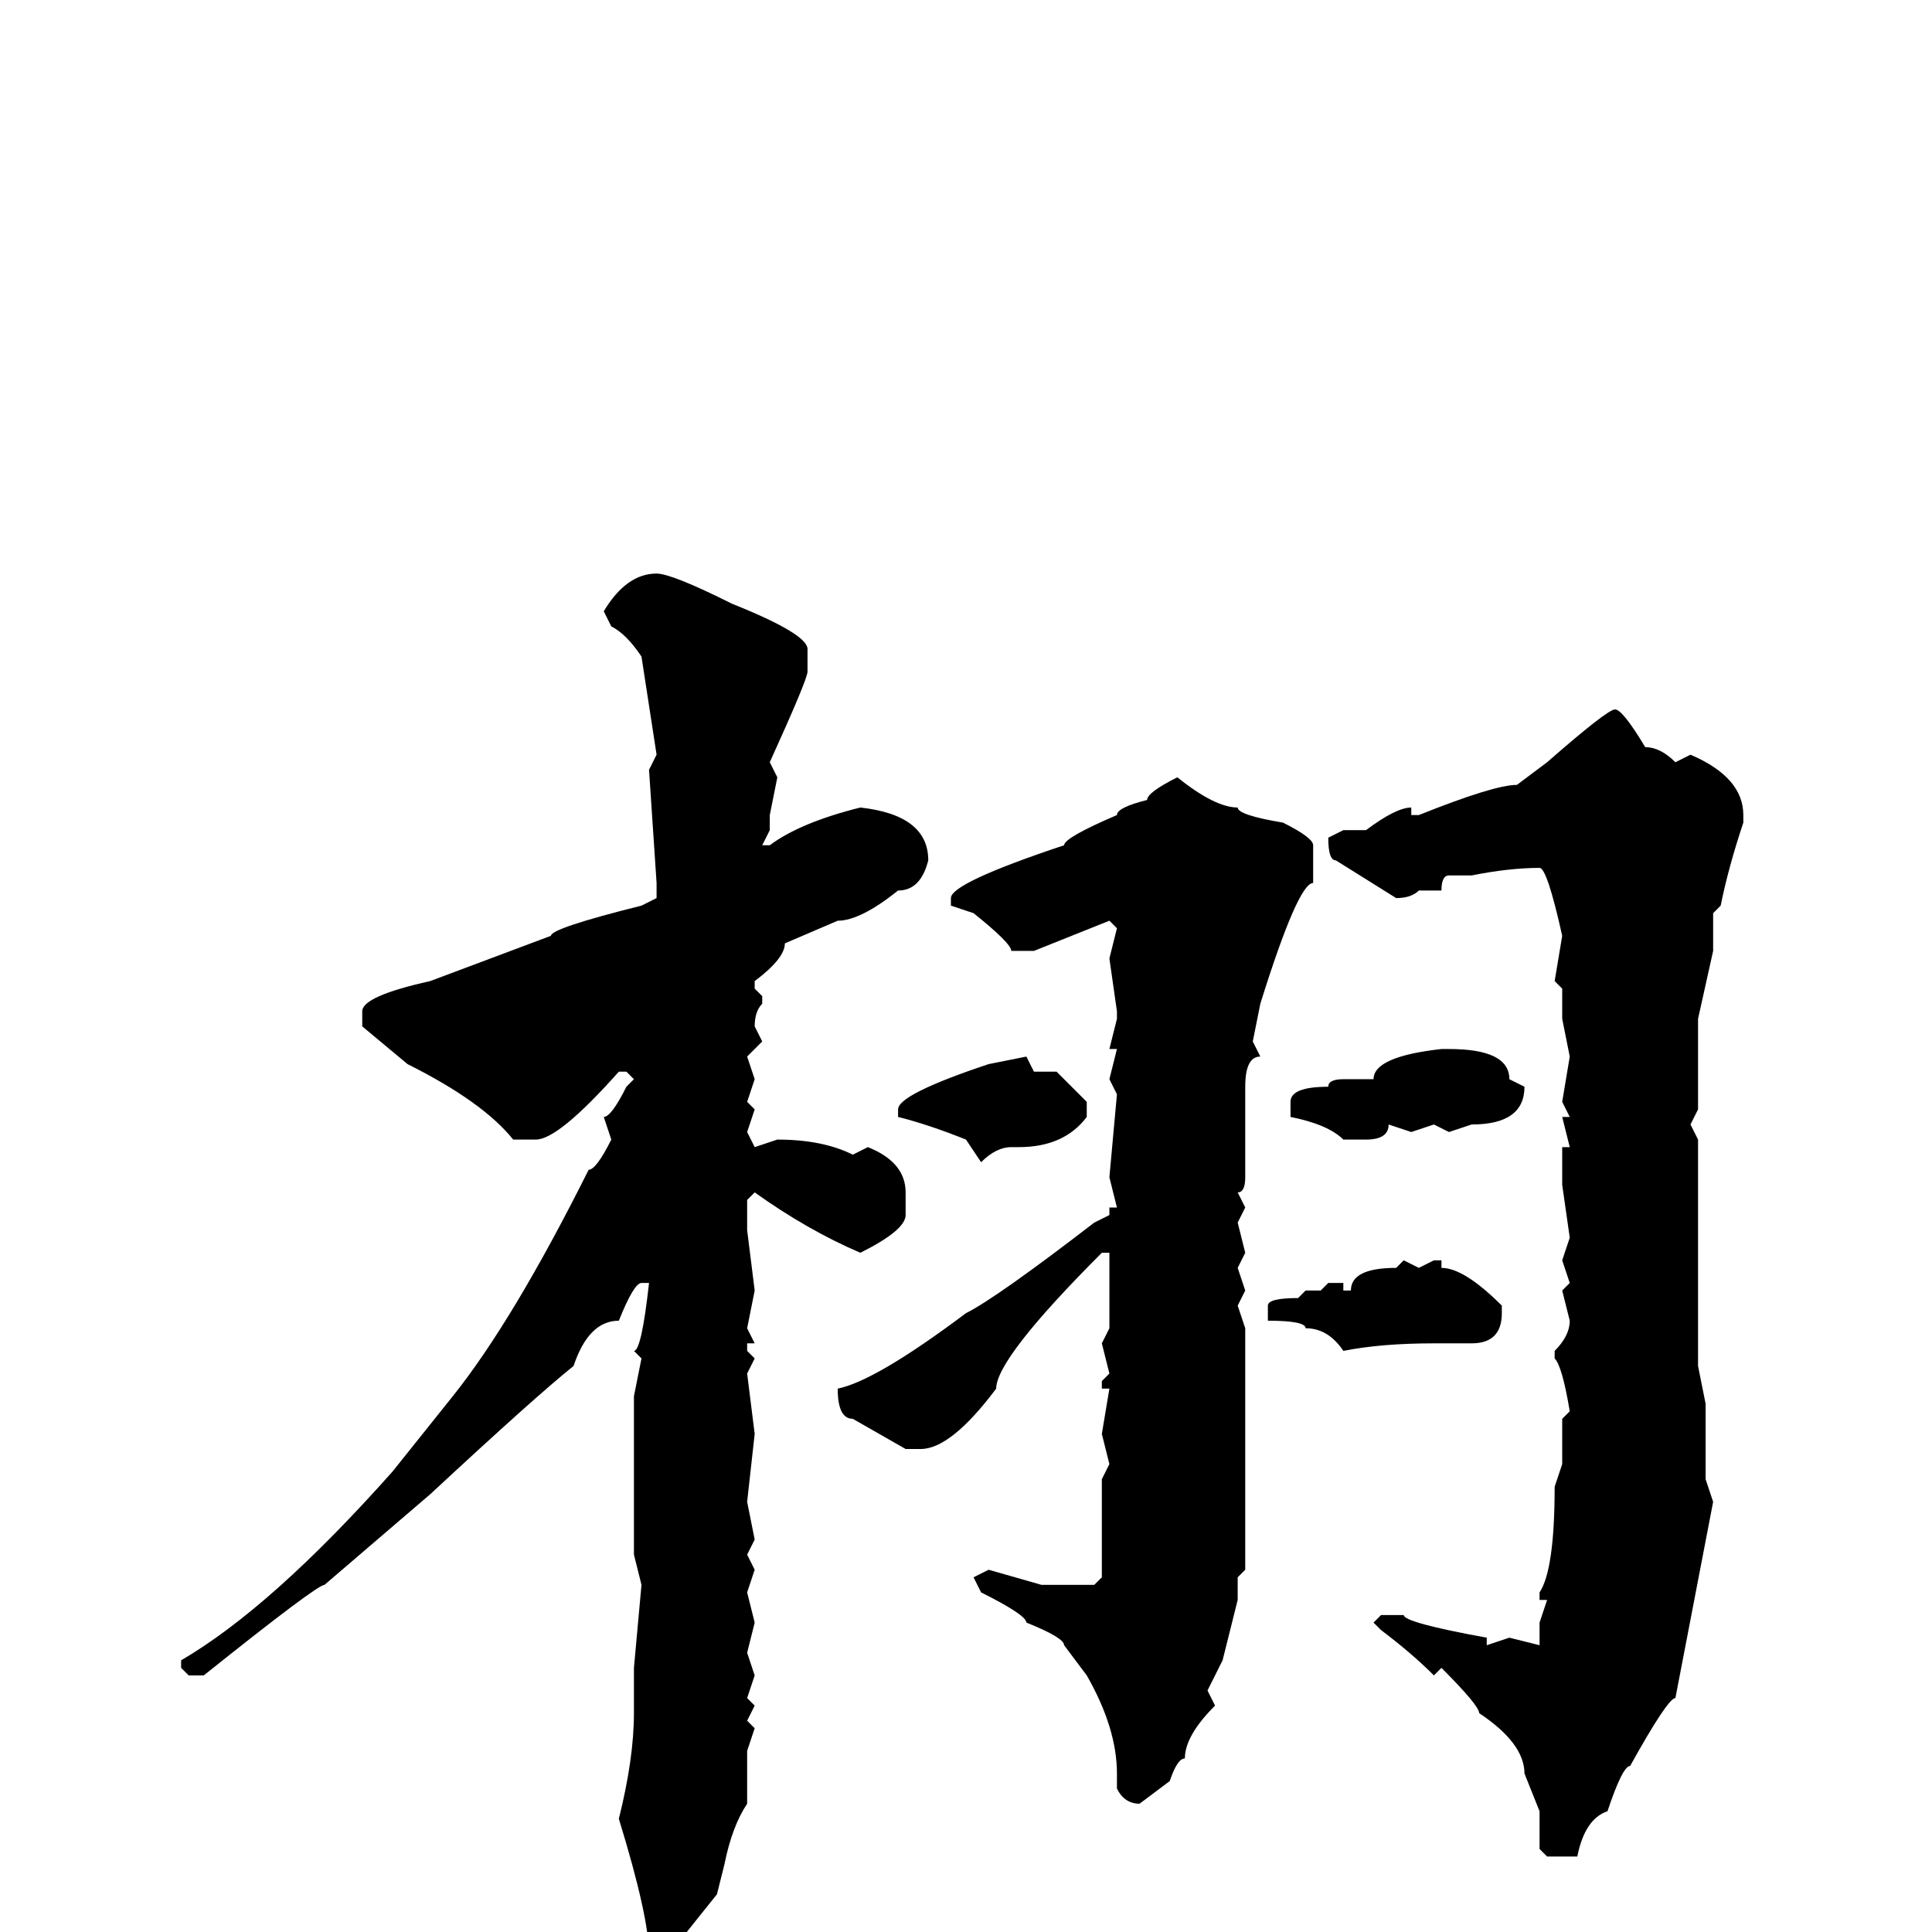 <svg xmlns="http://www.w3.org/2000/svg" viewBox="0 -256 256 256">
	<path fill="#000000" d="M87 -180Q89 -180 97 -176Q107 -172 107 -170V-167Q107 -166 102 -155L103 -153L102 -148V-146L101 -144H102Q106 -147 114 -149Q123 -148 123 -142Q122 -138 119 -138Q114 -134 111 -134L104 -131Q104 -129 100 -126V-125L101 -124V-123Q100 -122 100 -120L101 -118L99 -116L100 -113L99 -110L100 -109L99 -106L100 -104L103 -105Q109 -105 113 -103L115 -104Q120 -102 120 -98V-95Q120 -93 114 -90Q107 -93 100 -98L99 -97V-93L100 -85L99 -80L100 -78H99V-77L100 -76L99 -74L100 -66L99 -57L100 -52L99 -50L100 -48L99 -45L100 -41L99 -37L100 -34L99 -31L100 -30L99 -28L100 -27L99 -24V-22V-18V-17Q97 -14 96 -9L95 -5L87 5L86 4V3Q86 -2 82 -15Q84 -23 84 -29V-34V-35L85 -46L84 -50V-52V-54V-56V-61V-62V-68V-71L85 -76L84 -77Q85 -77 86 -86H85Q84 -86 82 -81Q78 -81 76 -75Q71 -71 57 -58L43 -46Q42 -46 27 -34H25L24 -35V-36Q36 -43 52 -61L60 -71Q68 -81 78 -101Q79 -101 81 -105L80 -108Q81 -108 83 -112L84 -113L83 -114H82Q74 -105 71 -105H68Q64 -110 54 -115L48 -120V-122Q48 -124 57 -126L73 -132Q73 -133 85 -136L87 -137V-139L86 -154L87 -156L85 -169Q83 -172 81 -173L80 -175Q83 -180 87 -180ZM214 -162Q215 -162 218 -157Q220 -157 222 -155L224 -156Q231 -153 231 -148V-147Q229 -141 228 -136L227 -135V-130L225 -121V-118V-113V-109L224 -107L225 -105V-104V-103V-99V-96V-95V-87V-75L226 -70V-60L227 -57L222 -31Q221 -31 216 -22Q215 -22 213 -16Q210 -15 209 -10H205L204 -11V-16L202 -21Q202 -25 196 -29Q196 -30 191 -35L190 -34Q187 -37 183 -40L182 -41L183 -42H186Q186 -41 197 -39V-38L200 -39L204 -38V-40V-41L205 -44H204V-45Q206 -48 206 -59L207 -62V-64V-65V-68L208 -69Q207 -75 206 -76V-77Q208 -79 208 -81L207 -85L208 -86L207 -89L208 -92L207 -99V-102V-104H208L207 -108H208L207 -110L208 -116L207 -121V-125L206 -126L207 -132Q205 -141 204 -141Q200 -141 195 -140H192Q191 -140 191 -138H190H188Q187 -137 185 -137L177 -142Q176 -142 176 -145L178 -146H181Q185 -149 187 -149V-148H188Q198 -152 201 -152L205 -155Q213 -162 214 -162ZM156 -153Q161 -149 164 -149Q164 -148 170 -147Q174 -145 174 -144V-139Q172 -139 167 -123L166 -118L167 -116Q165 -116 165 -112V-100Q165 -98 164 -98L165 -96L164 -94L165 -90L164 -88L165 -85L164 -83L165 -80V-63V-54V-48L164 -47V-44L162 -36L160 -32L161 -30Q157 -26 157 -23Q156 -23 155 -20L151 -17Q149 -17 148 -19V-21Q148 -27 144 -34L141 -38Q141 -39 136 -41Q136 -42 130 -45L129 -47L131 -48L138 -46H139H145L146 -47V-59V-60L147 -62L146 -66L147 -72H146V-73L147 -74L146 -78L147 -80V-83V-84V-87V-90H146Q132 -76 132 -72Q126 -64 122 -64H120L113 -68Q111 -68 111 -72Q116 -73 128 -82Q132 -84 145 -94L147 -95V-96H148L147 -100L148 -111L147 -113L148 -117H147L148 -121V-122L147 -129L148 -133L147 -134L137 -130H134Q134 -131 129 -135L126 -136V-137Q126 -139 141 -144Q141 -145 148 -148Q148 -149 152 -150Q152 -151 156 -153ZM192 -117Q200 -117 200 -113L202 -112Q202 -107 195 -107L192 -106L190 -107L187 -106L184 -107Q184 -105 181 -105H178Q176 -107 171 -108V-110Q171 -112 176 -112Q176 -113 178 -113H182Q182 -116 191 -117ZM136 -116L137 -114H140L144 -110V-108Q141 -104 135 -104H134Q132 -104 130 -102L128 -105Q123 -107 119 -108V-109Q119 -111 131 -115ZM190 -89H191V-88Q194 -88 199 -83V-82Q199 -78 195 -78H193H192H190Q183 -78 178 -77Q176 -80 173 -80Q173 -81 168 -81V-82V-83Q168 -84 172 -84L173 -85H175L176 -86H178V-85H179Q179 -88 185 -88L186 -89L188 -88Z"/>
</svg>